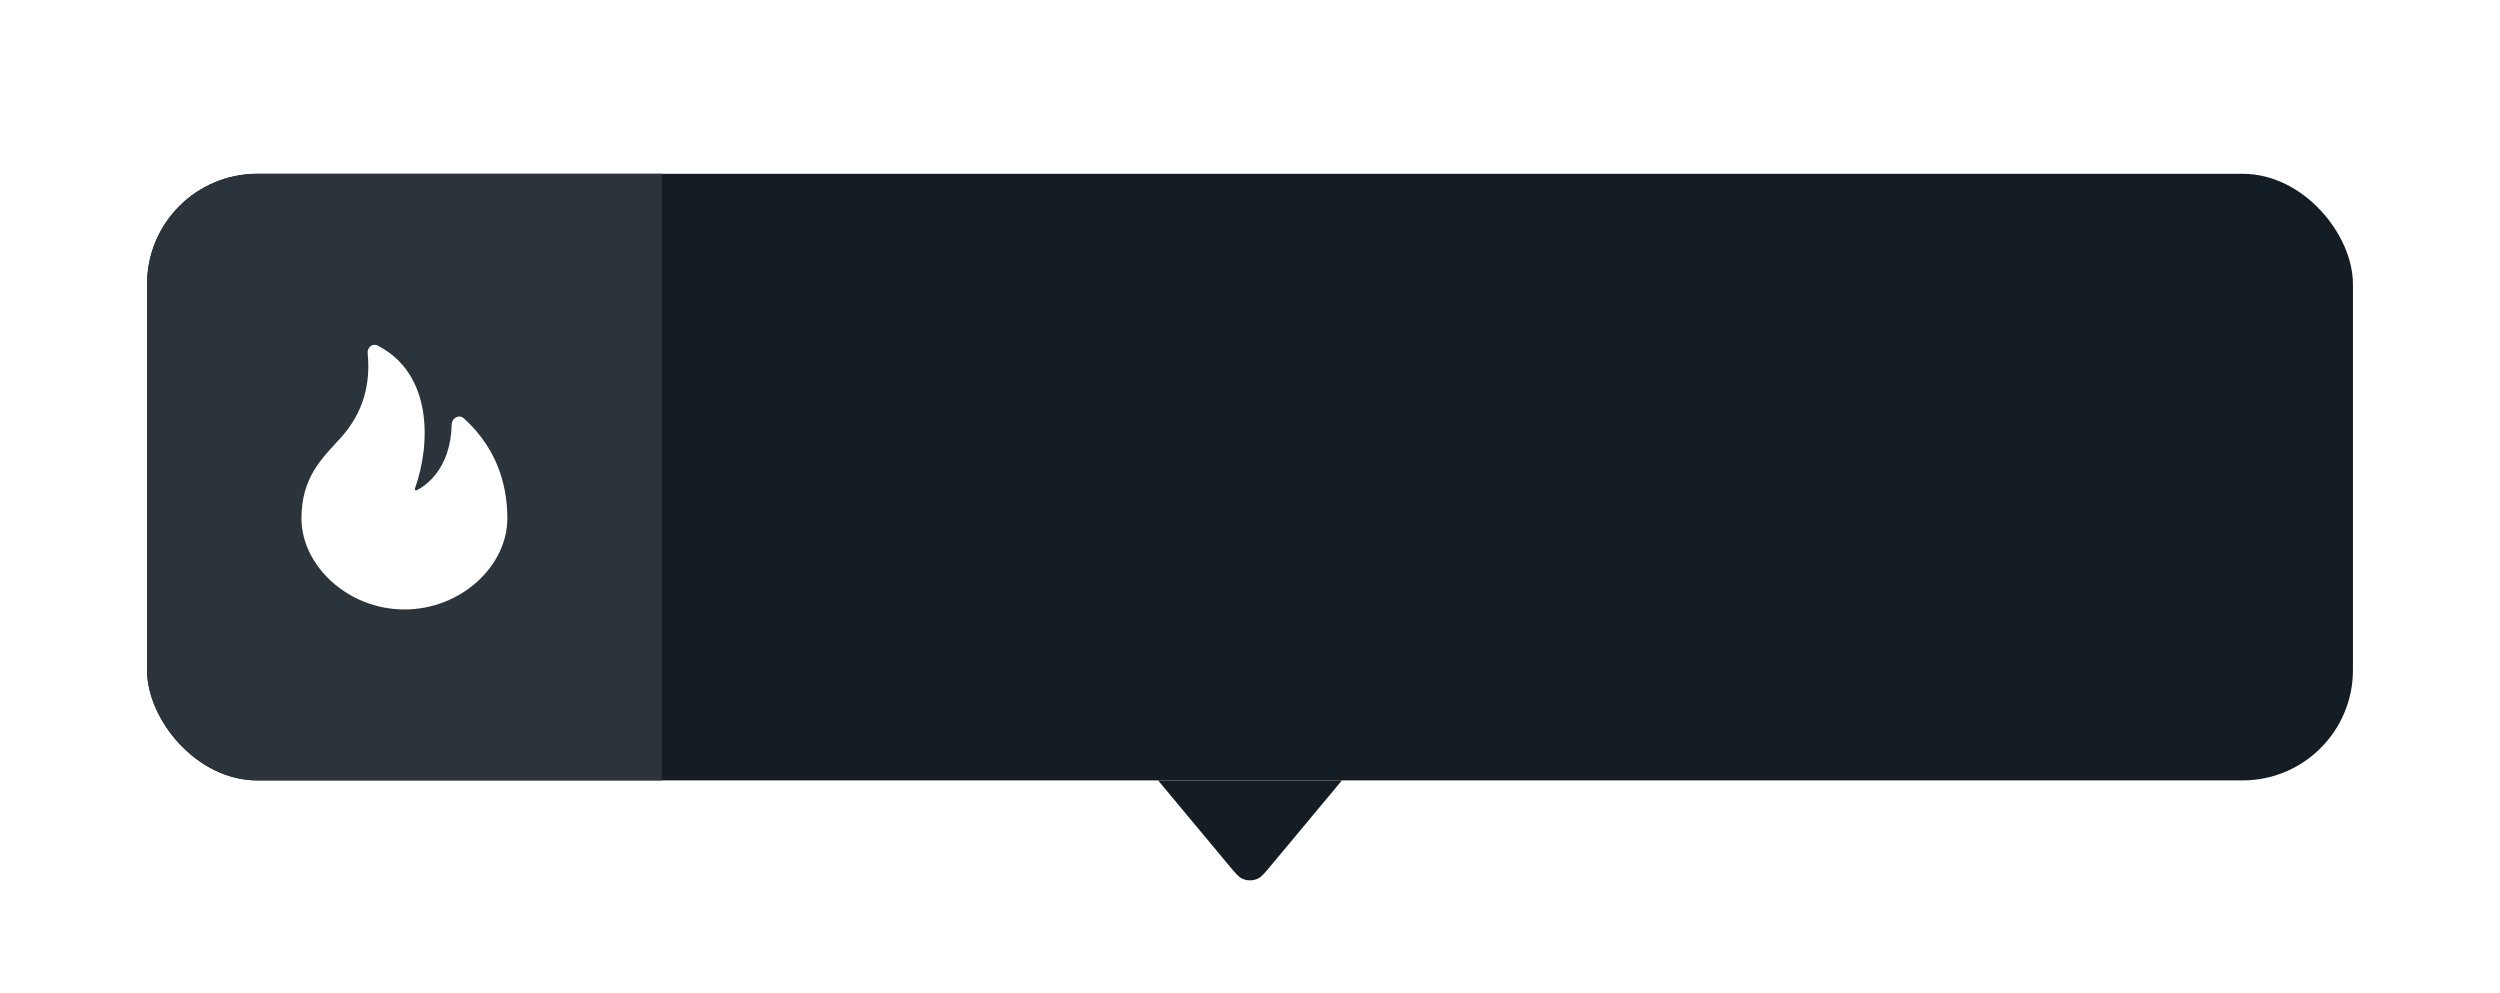 <svg width="136" height="54" viewBox="0 0 136 54" fill="none" xmlns="http://www.w3.org/2000/svg">
<g filter="url(#filter0_dd_2367_70142)">
<g clip-path="url(#clip0_2367_70142)">
<rect x="8" y="4" width="120" height="33" rx="6" fill="#141D23"/>
<rect width="28" height="33" transform="translate(8 4)" fill="#2B343A"/>
<path d="M22 27.7C25.093 27.7 27.6 25.324 27.6 22.75C27.6 21.423 27.307 19.168 25.227 17.301C24.971 17.071 24.58 17.288 24.572 17.632C24.519 20.072 23.141 20.978 22.668 21.218C22.607 21.249 22.547 21.191 22.57 21.127C23.446 18.685 23.531 14.866 20.538 13.342C20.264 13.202 19.97 13.449 20 13.755C20.159 15.34 19.824 16.954 18.506 18.397C17.517 19.479 16.4 20.508 16.4 22.75C16.4 25.3 18.907 27.7 22 27.7Z" fill="white"/>
</g>
<path d="M69.137 41.636C68.8 42.04 68.632 42.242 68.44 42.336C68.162 42.472 67.838 42.472 67.56 42.336C67.368 42.242 67.2 42.04 66.863 41.636L63 37L73 37L69.137 41.636Z" fill="#141D23"/>
</g>
<defs>
<filter id="filter0_dd_2367_70142" x="0.727" y="0.364" width="134.545" height="53.545" filterUnits="userSpaceOnUse" color-interpolation-filters="sRGB">
<feFlood flood-opacity="0" result="BackgroundImageFix"/>
<feColorMatrix in="SourceAlpha" type="matrix" values="0 0 0 0 0 0 0 0 0 0 0 0 0 0 0 0 0 0 127 0" result="hardAlpha"/>
<feOffset dy="3.636"/>
<feGaussianBlur stdDeviation="3.636"/>
<feComposite in2="hardAlpha" operator="out"/>
<feColorMatrix type="matrix" values="0 0 0 0 0 0 0 0 0 0 0 0 0 0 0 0 0 0 0.15 0"/>
<feBlend mode="normal" in2="BackgroundImageFix" result="effect1_dropShadow_2367_70142"/>
<feColorMatrix in="SourceAlpha" type="matrix" values="0 0 0 0 0 0 0 0 0 0 0 0 0 0 0 0 0 0 127 0" result="hardAlpha"/>
<feOffset dy="1.818"/>
<feGaussianBlur stdDeviation="0.909"/>
<feComposite in2="hardAlpha" operator="out"/>
<feColorMatrix type="matrix" values="0 0 0 0 0 0 0 0 0 0 0 0 0 0 0 0 0 0 0.1 0"/>
<feBlend mode="normal" in2="effect1_dropShadow_2367_70142" result="effect2_dropShadow_2367_70142"/>
<feBlend mode="normal" in="SourceGraphic" in2="effect2_dropShadow_2367_70142" result="shape"/>
</filter>
<clipPath id="clip0_2367_70142">
<rect x="8" y="4" width="120" height="33" rx="6" fill="white"/>
</clipPath>
</defs>
</svg>
